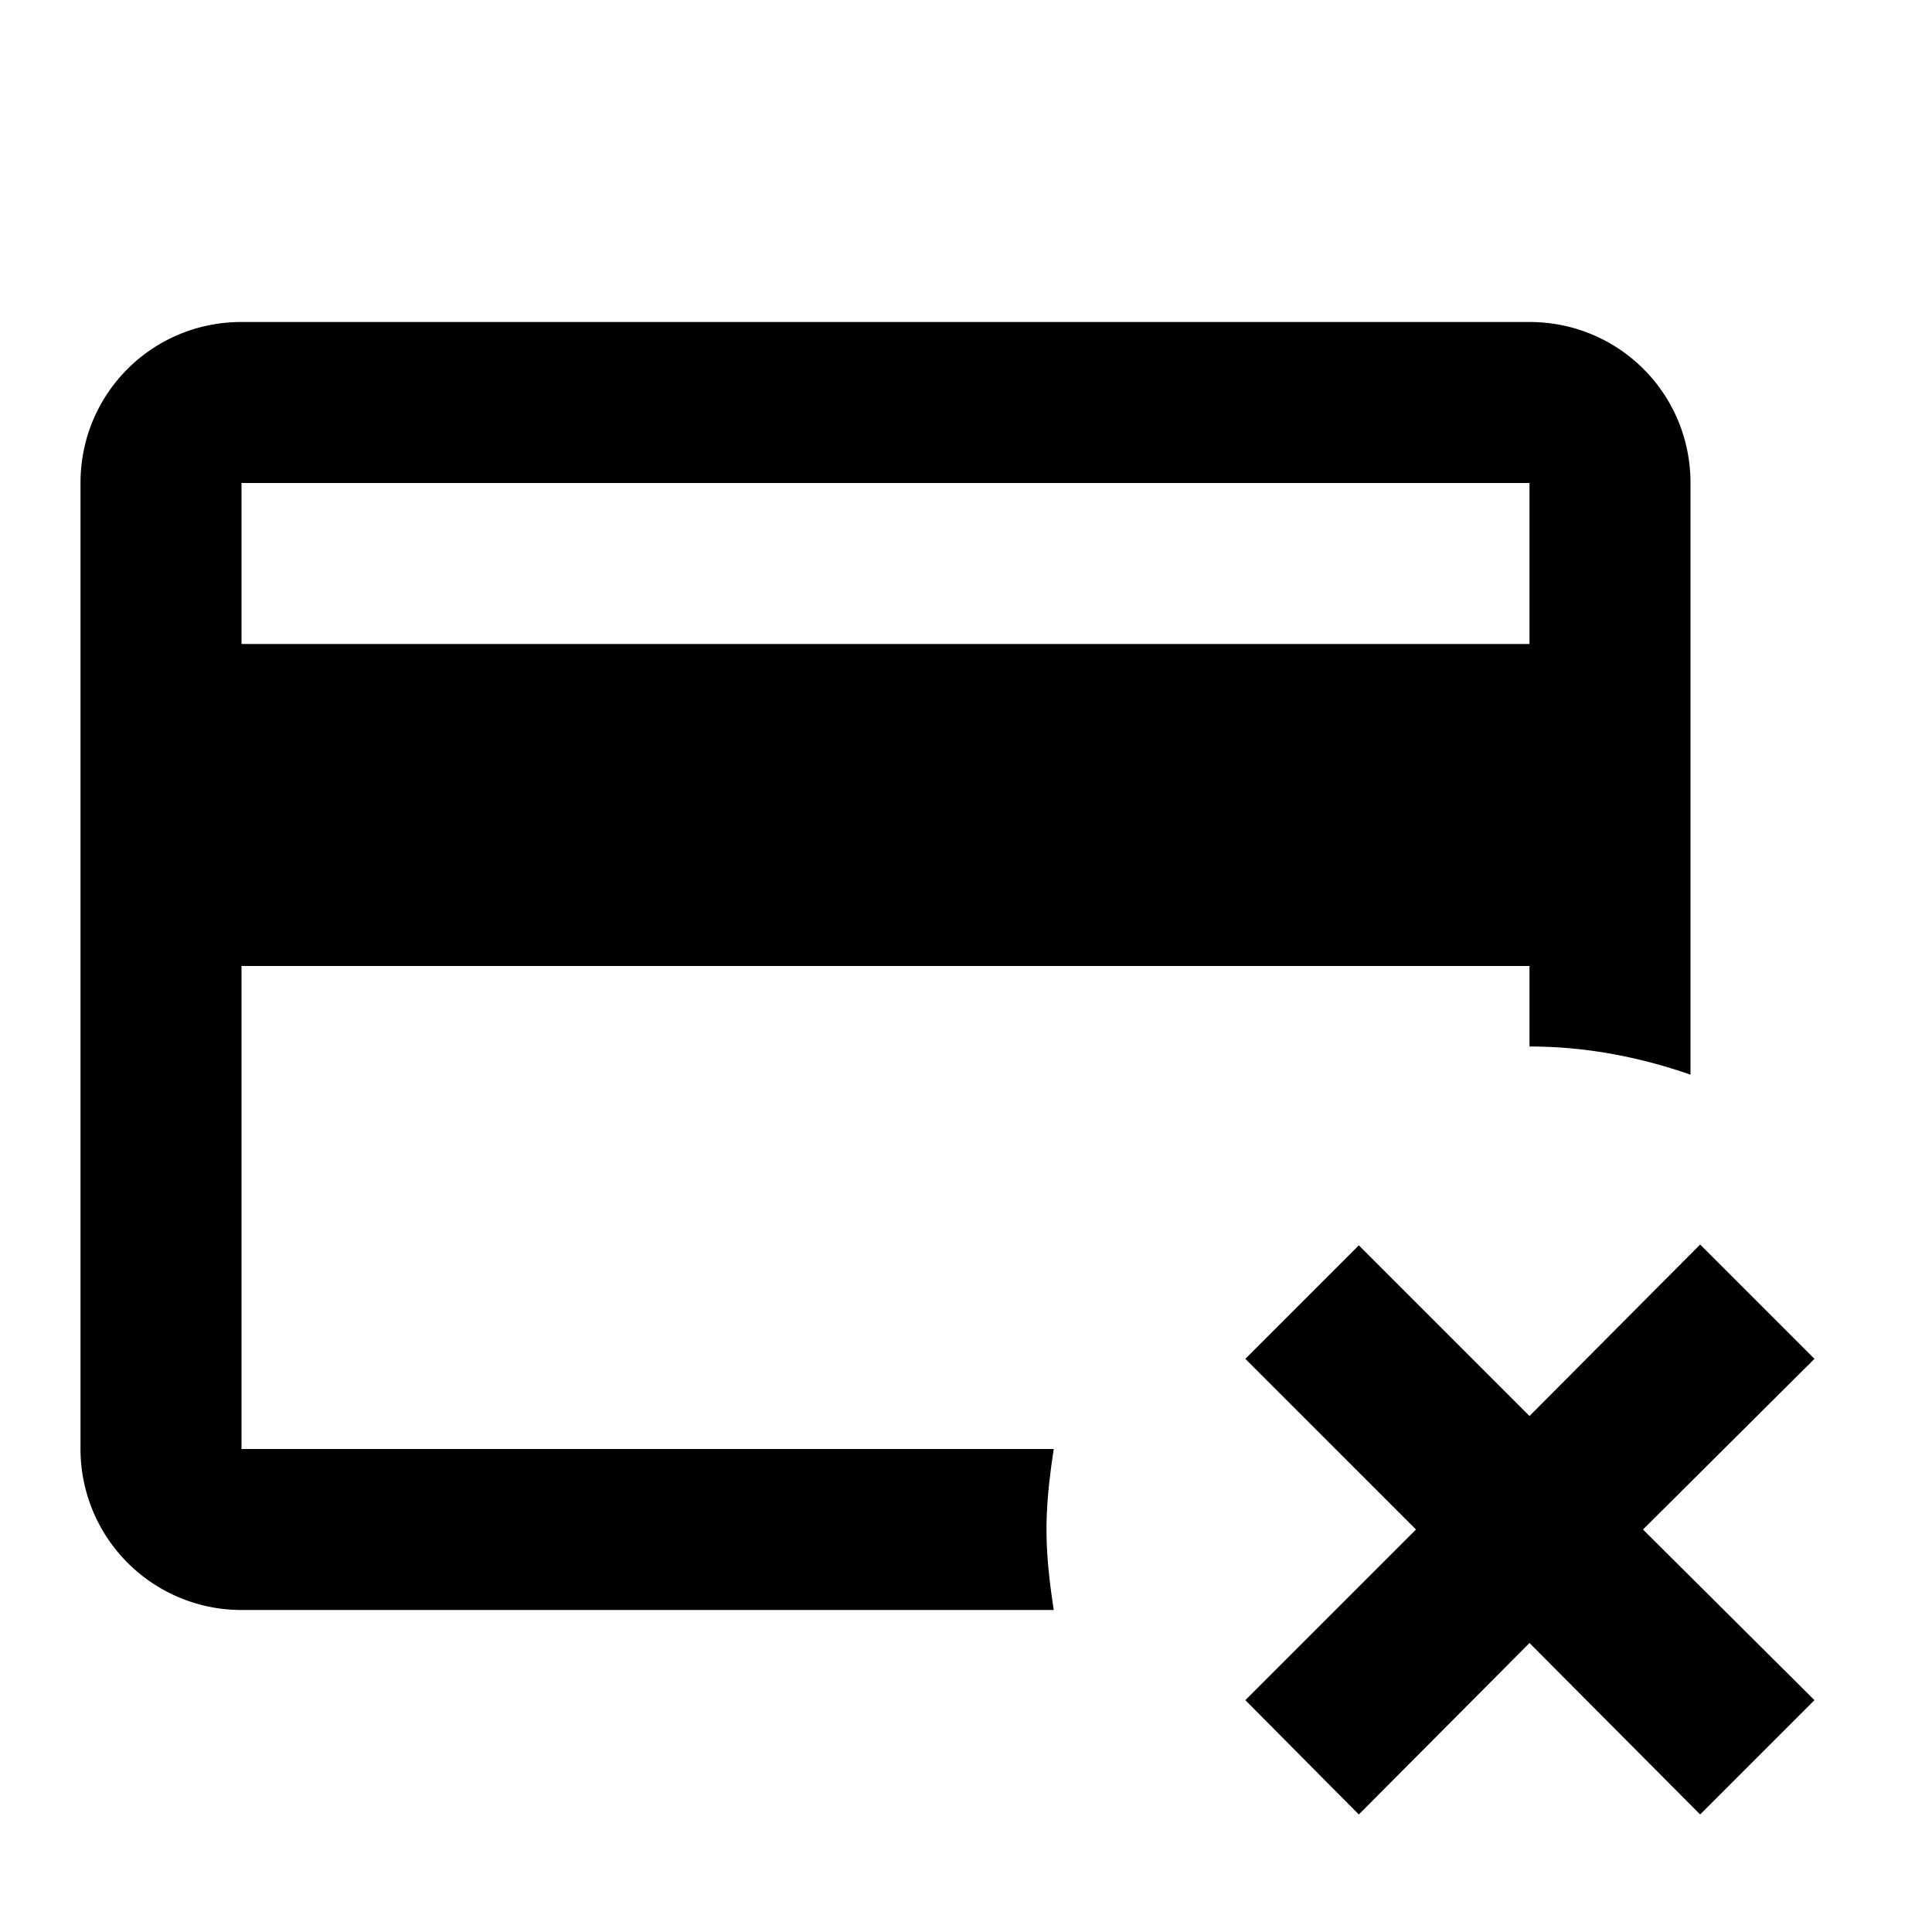 <svg xmlns="http://www.w3.org/2000/svg" viewBox="0 0 24 24"><path d="M13 19c0-.34.04-.67.09-1H3v-6h16v1c.7 0 1.37.13 2 .35V6c0-1.11-.89-2-2-2H3c-1.11 0-2 .89-2 2v12a2 2 0 0 0 2 2h10.09c-.05-.33-.09-.66-.09-1M3 6h16v2H3V6m19.54 10.88L20.41 19l2.13 2.12-1.42 1.42L19 20.41l-2.12 2.13-1.41-1.42L17.59 19l-2.12-2.12 1.41-1.41L19 17.59l2.12-2.13 1.42 1.42Z"/></svg>